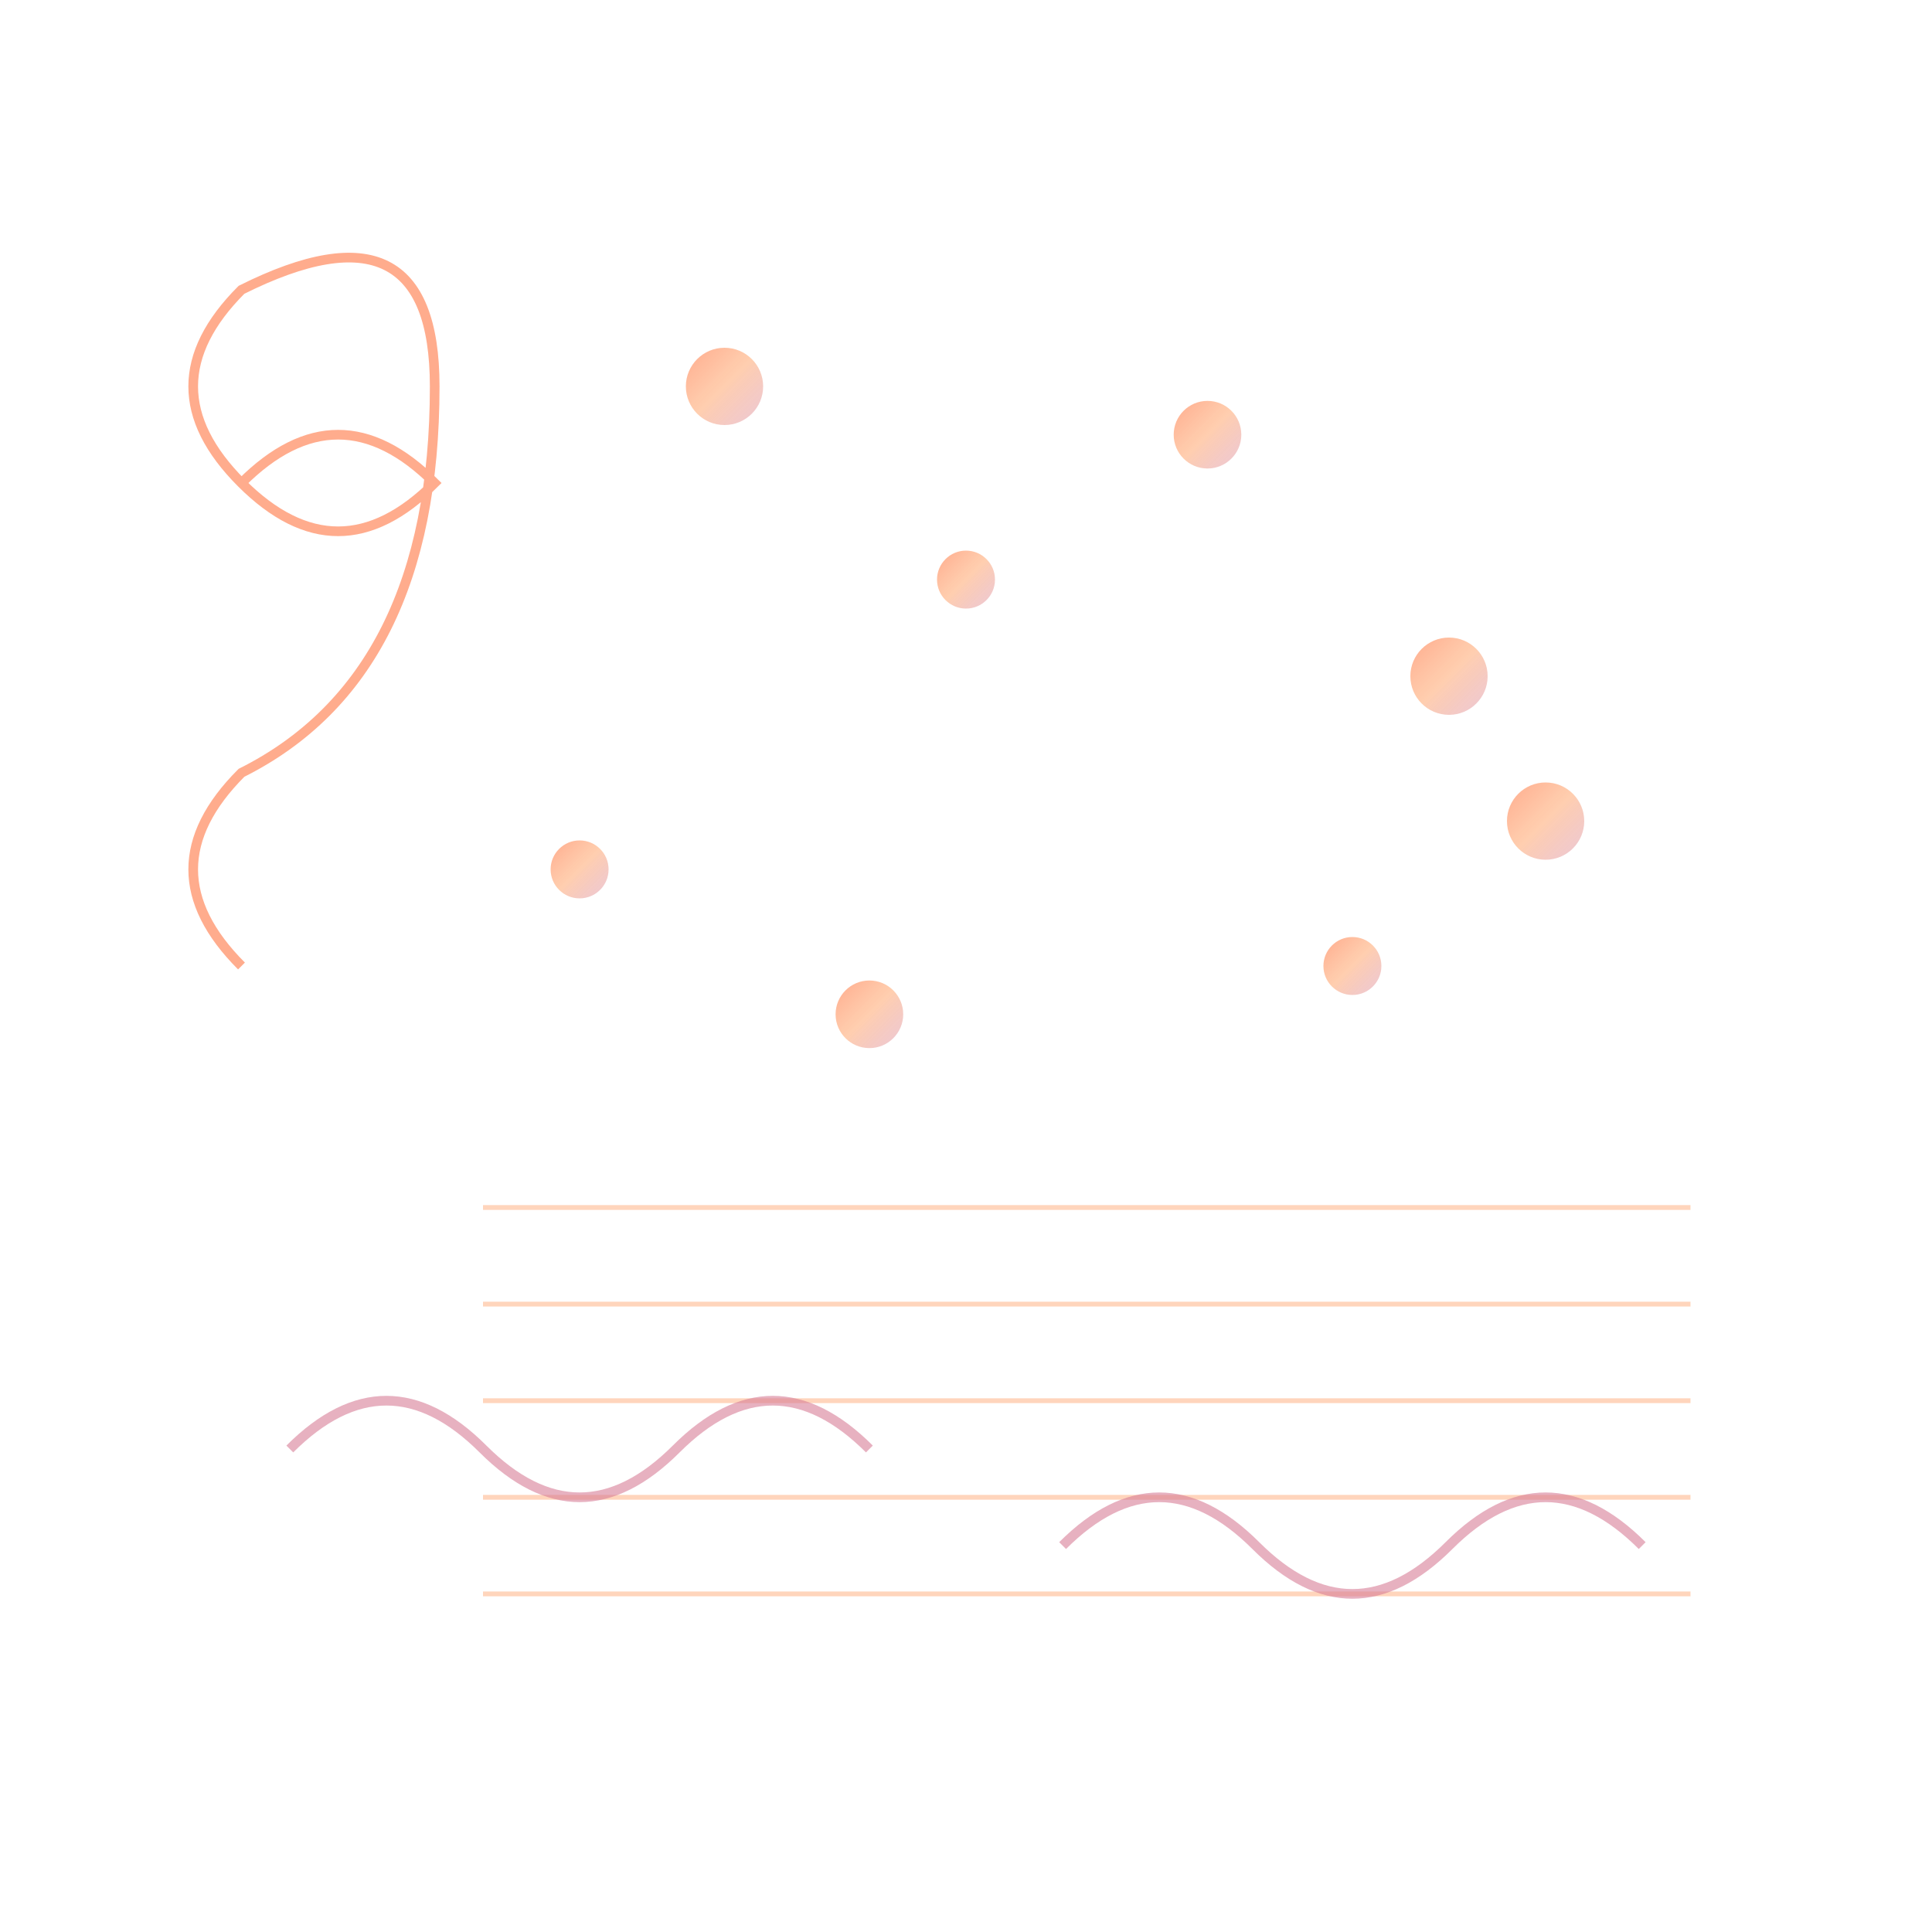 <svg width="400" height="400" viewBox="0 0 400 400" xmlns="http://www.w3.org/2000/svg">
  <defs>
    <linearGradient id="noteGradient" x1="0%" y1="0%" x2="100%" y2="100%">
      <stop offset="0%" style="stop-color:rgba(255,107,53,0.8);stop-opacity:1" />
      <stop offset="50%" style="stop-color:rgba(255,139,66,0.6);stop-opacity:1" />
      <stop offset="100%" style="stop-color:rgba(196,69,105,0.4);stop-opacity:1" />
    </linearGradient>
    <filter id="glow">
      <feGaussianBlur stdDeviation="3" result="coloredBlur"/>
      <feMerge> 
        <feMergeNode in="coloredBlur"/>
        <feMergeNode in="SourceGraphic"/>
      </feMerge>
    </filter>
  </defs>
  
  <!-- Musical Notes Pattern -->
  <g fill="url(#noteGradient)" filter="url(#glow)" opacity="0.7">
    <!-- Treble Clef -->
    <path d="M50 100 Q70 80 90 100 Q70 120 50 100 Q30 80 50 60 Q90 40 90 80 Q90 140 50 160 Q30 180 50 200" stroke="rgba(255,107,53,0.8)" stroke-width="2" fill="none"/>
    
    <!-- Notes scattered around -->
    <circle cx="150" cy="80" r="8" />
    <circle cx="200" cy="120" r="6" />
    <circle cx="250" cy="90" r="7" />
    <circle cx="300" cy="140" r="8" />
    <circle cx="120" cy="180" r="6" />
    <circle cx="180" cy="210" r="7" />
    <circle cx="280" cy="200" r="6" />
    <circle cx="320" cy="170" r="8" />
    
    <!-- Staff lines -->
    <line x1="100" y1="250" x2="350" y2="250" stroke="rgba(255,139,66,0.5)" stroke-width="1"/>
    <line x1="100" y1="270" x2="350" y2="270" stroke="rgba(255,139,66,0.5)" stroke-width="1"/>
    <line x1="100" y1="290" x2="350" y2="290" stroke="rgba(255,139,66,0.5)" stroke-width="1"/>
    <line x1="100" y1="310" x2="350" y2="310" stroke="rgba(255,139,66,0.5)" stroke-width="1"/>
    <line x1="100" y1="330" x2="350" y2="330" stroke="rgba(255,139,66,0.5)" stroke-width="1"/>
    
    <!-- Sound waves -->
    <path d="M60 300 Q80 280 100 300 Q120 320 140 300 Q160 280 180 300" stroke="rgba(196,69,105,0.6)" stroke-width="2" fill="none"/>
    <path d="M220 320 Q240 300 260 320 Q280 340 300 320 Q320 300 340 320" stroke="rgba(196,69,105,0.6)" stroke-width="2" fill="none"/>
  </g>
</svg>